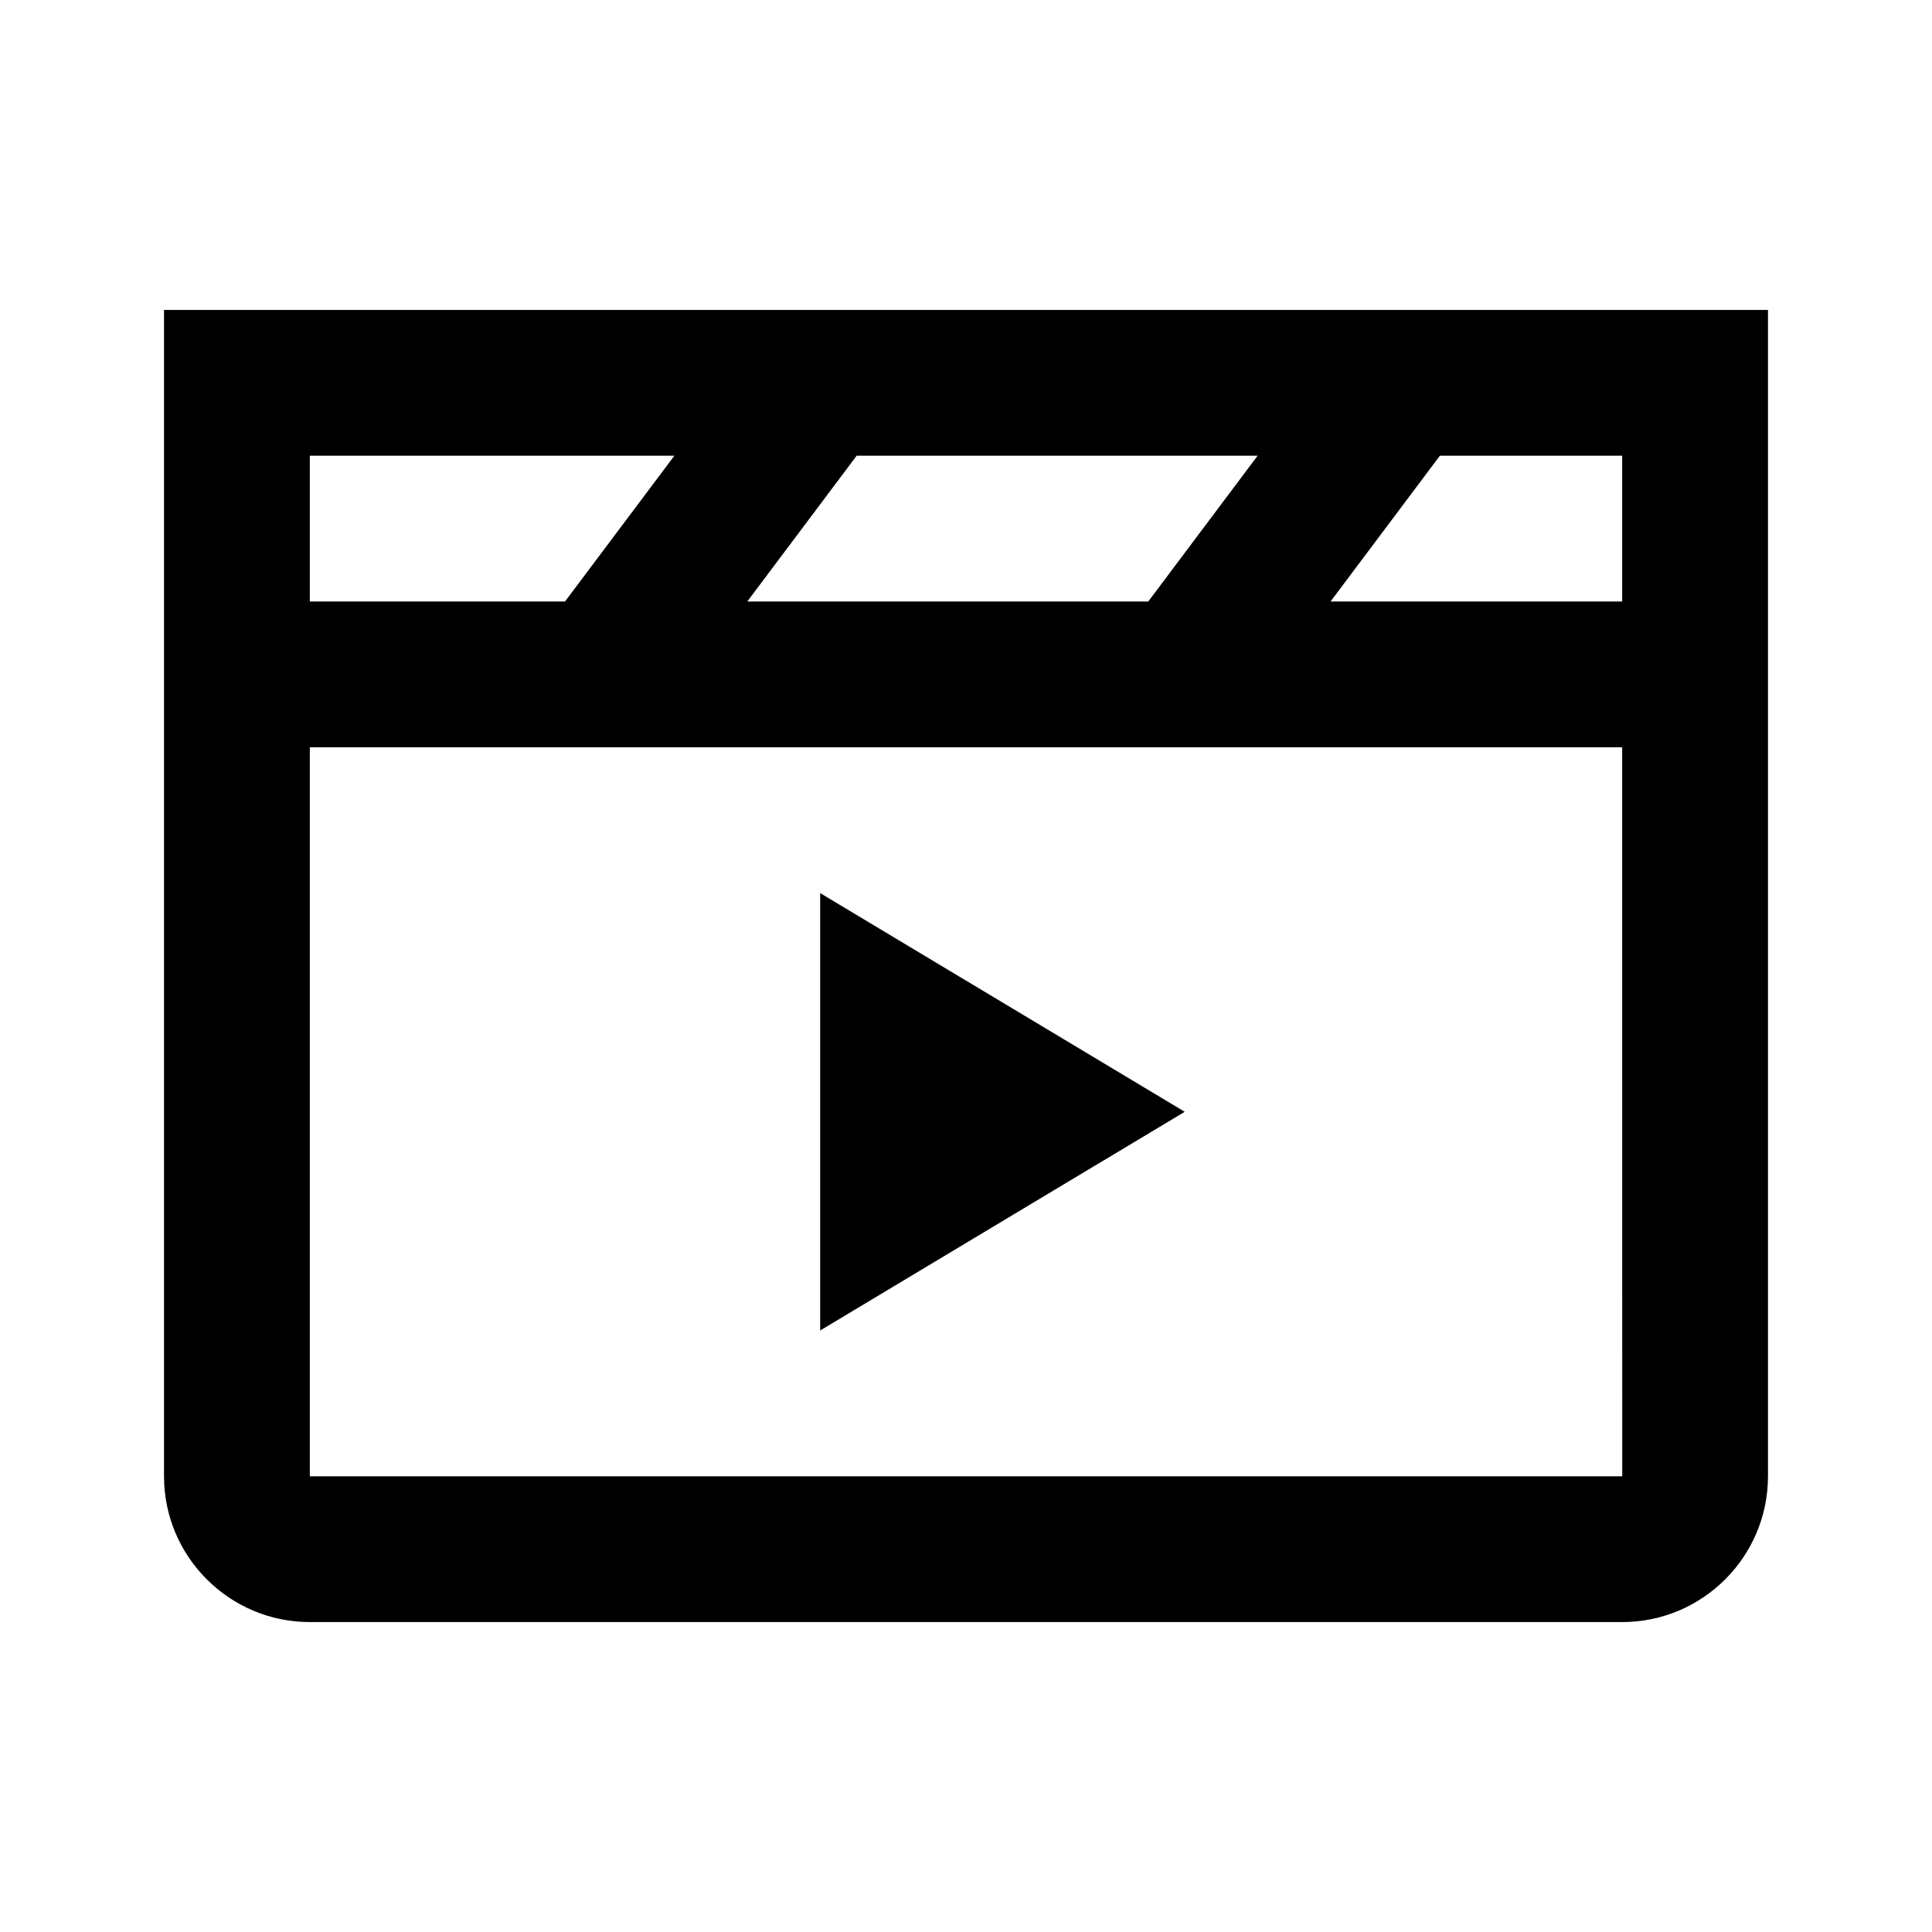 <svg viewBox="0 0 1920 1920" version="1.1" xmlns="http://www.w3.org/2000/svg">
    <g stroke="none" stroke-width="1" fill-rule="evenodd">
        <path d="M815.09 887.556v434.666l362.274-217.333z"/>
        <path d="M1322.273 597.778l108.682-144.89h181.136v144.89h-289.818zm289.89 869.333H307.91V742.667h1304.182l.072 724.444zM307.91 452.89h362.273L561.5 597.778H307.91v-144.89zm434.727 144.889l108.682-144.89h398.5l-108.682 144.89h-398.5zM163 308v1159.111C163 1547.017 227.992 1612 307.91 1612h1304.18c79.918 0 144.91-64.983 144.91-144.889V308H163z"/>
    </g>
</svg>
